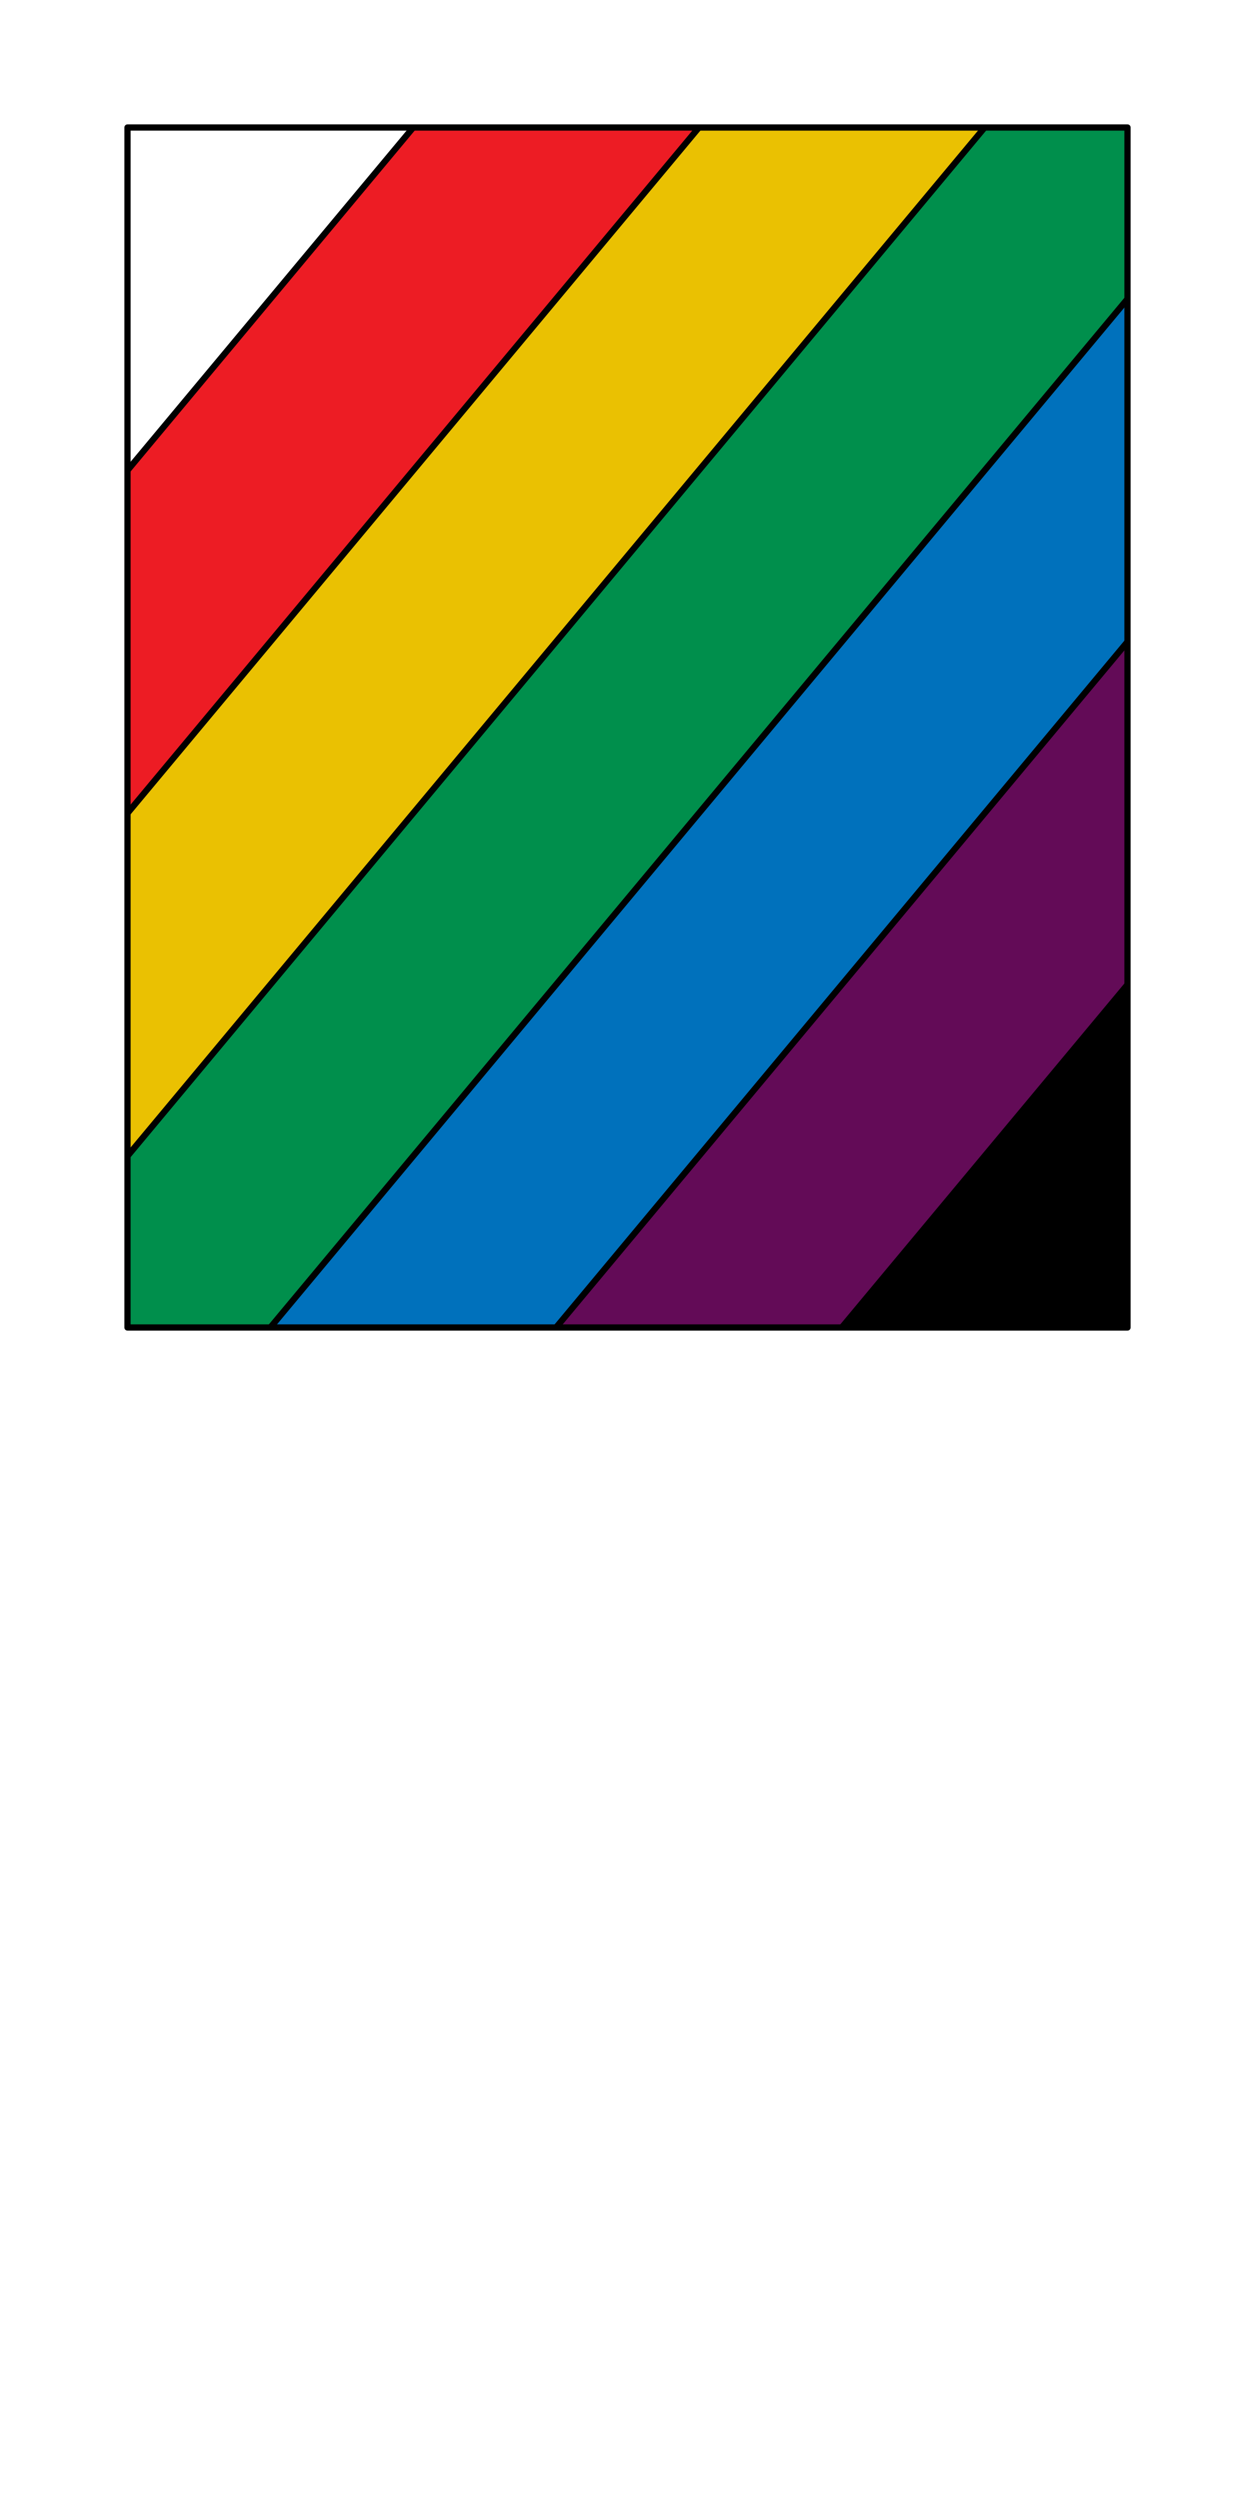<svg preserveAspectRatio="xMidYMin slice" viewBox="0 0 100 200" xmlns="http://www.w3.org/2000/svg"><g filter="url(#a)" transform="translate(10 10)"><defs><filter height="200%" id="a" width="200%" x="-20%" y="-20%"><feOffset dx=".2" dy=".2" in="SourceAlpha" result="offsetOut"/><feGaussianBlur in="offsetOut" result="blurOut"/><feBlend in2="blurOut" in="SourceGraphic"/></filter></defs><defs><clipPath id="b"><path d="M0 0h80v96H0z" fill="#fff"/></clipPath></defs><g clip-path="url(#b)"><path d="M0 0h80v96H0z" fill="#f0f0f0"/><g transform="rotate(-50.194 71.241 -18.7)" style="pointer-events:visiblePainted;cursor:pointer"><defs><clipPath id="c"><path d="M-62.482-43.898H1000V-1000h-2000v956.102h937.518z" fill="#fff"/><path d="M-62.482-43.898H62.482" fill="none" stroke-width=".1" stroke="#fff"/></clipPath></defs><g clip-path="url(#c)"><path fill="#fff" d="M-500-500H600V600H-500z" style="pointer-events:visiblePainted;cursor:pointer"/></g><defs><clipPath id="d"><path d="M-62.482-43.898H1000v17.559h-2000v-17.56h937.518z" fill="#fff"/><path d="M62.478-26.339h-124.96" fill="none" stroke-width=".1" stroke="#fff"/></clipPath></defs><g clip-path="url(#d)"><path fill="#ed1c24" d="M-500-500H600V600H-500z" style="pointer-events:visiblePainted;cursor:pointer"/></g><defs><clipPath id="e"><path d="M62.478-26.339H-1000v17.56h2000v-17.56H62.478" fill="#fff"/><path d="M-62.482-8.78H62.482" fill="none" stroke-width=".1" stroke="#fff"/></clipPath></defs><g clip-path="url(#e)"><path fill="#eac102" d="M-500-500H600V600H-500z" style="pointer-events:visiblePainted;cursor:pointer"/></g><defs><clipPath id="f"><path d="M-62.482-8.78H1000V8.78h-2000V-8.78h937.518z" fill="#fff"/><path d="M62.478 8.78h-124.96" fill="none" stroke-width=".1" stroke="#fff"/></clipPath></defs><g clip-path="url(#f)"><path fill="#008f4c" d="M-500-500H600V600H-500z" style="pointer-events:visiblePainted;cursor:pointer"/></g><defs><clipPath id="g"><path d="M62.478 8.78H-1000v17.559h2000V8.779H62.478" fill="#fff"/><path d="M-62.482 26.339H62.482" fill="none" stroke-width=".1" stroke="#fff"/></clipPath></defs><g clip-path="url(#g)"><path fill="#0071bc" d="M-500-500H600V600H-500z" style="pointer-events:visiblePainted;cursor:pointer"/></g><defs><clipPath id="h"><path d="M-62.482 26.339H1000v17.56h-2000v-17.56h937.518z" fill="#fff"/><path d="M62.478 43.898h-124.96" fill="none" stroke-width=".1" stroke="#fff"/></clipPath></defs><g clip-path="url(#h)"><path fill="#630b57" d="M-500-500H600V600H-500z" style="pointer-events:visiblePainted;cursor:pointer"/></g><defs><clipPath id="i"><path d="M62.478 43.898H-1000V1000h2000V43.898H62.478z" fill="#fff"/></clipPath></defs><g clip-path="url(#i)"><path d="M-500-500H600V600H-500z" style="pointer-events:visiblePainted;cursor:pointer"/></g><path d="M-62.482-43.898H62.482m-.004 17.559h-124.96m0 17.559H62.482m-.004 17.56h-124.96m0 17.559H62.482m-.004 17.559h-124.96" fill="none" stroke-linecap="round" stroke-linejoin="round" stroke-width=".5" stroke="#000"/></g></g><path d="M0 0h80v96H0z" fill="none" stroke-linecap="round" stroke-linejoin="round" stroke-width=".5" stroke="#000"/></g></svg>